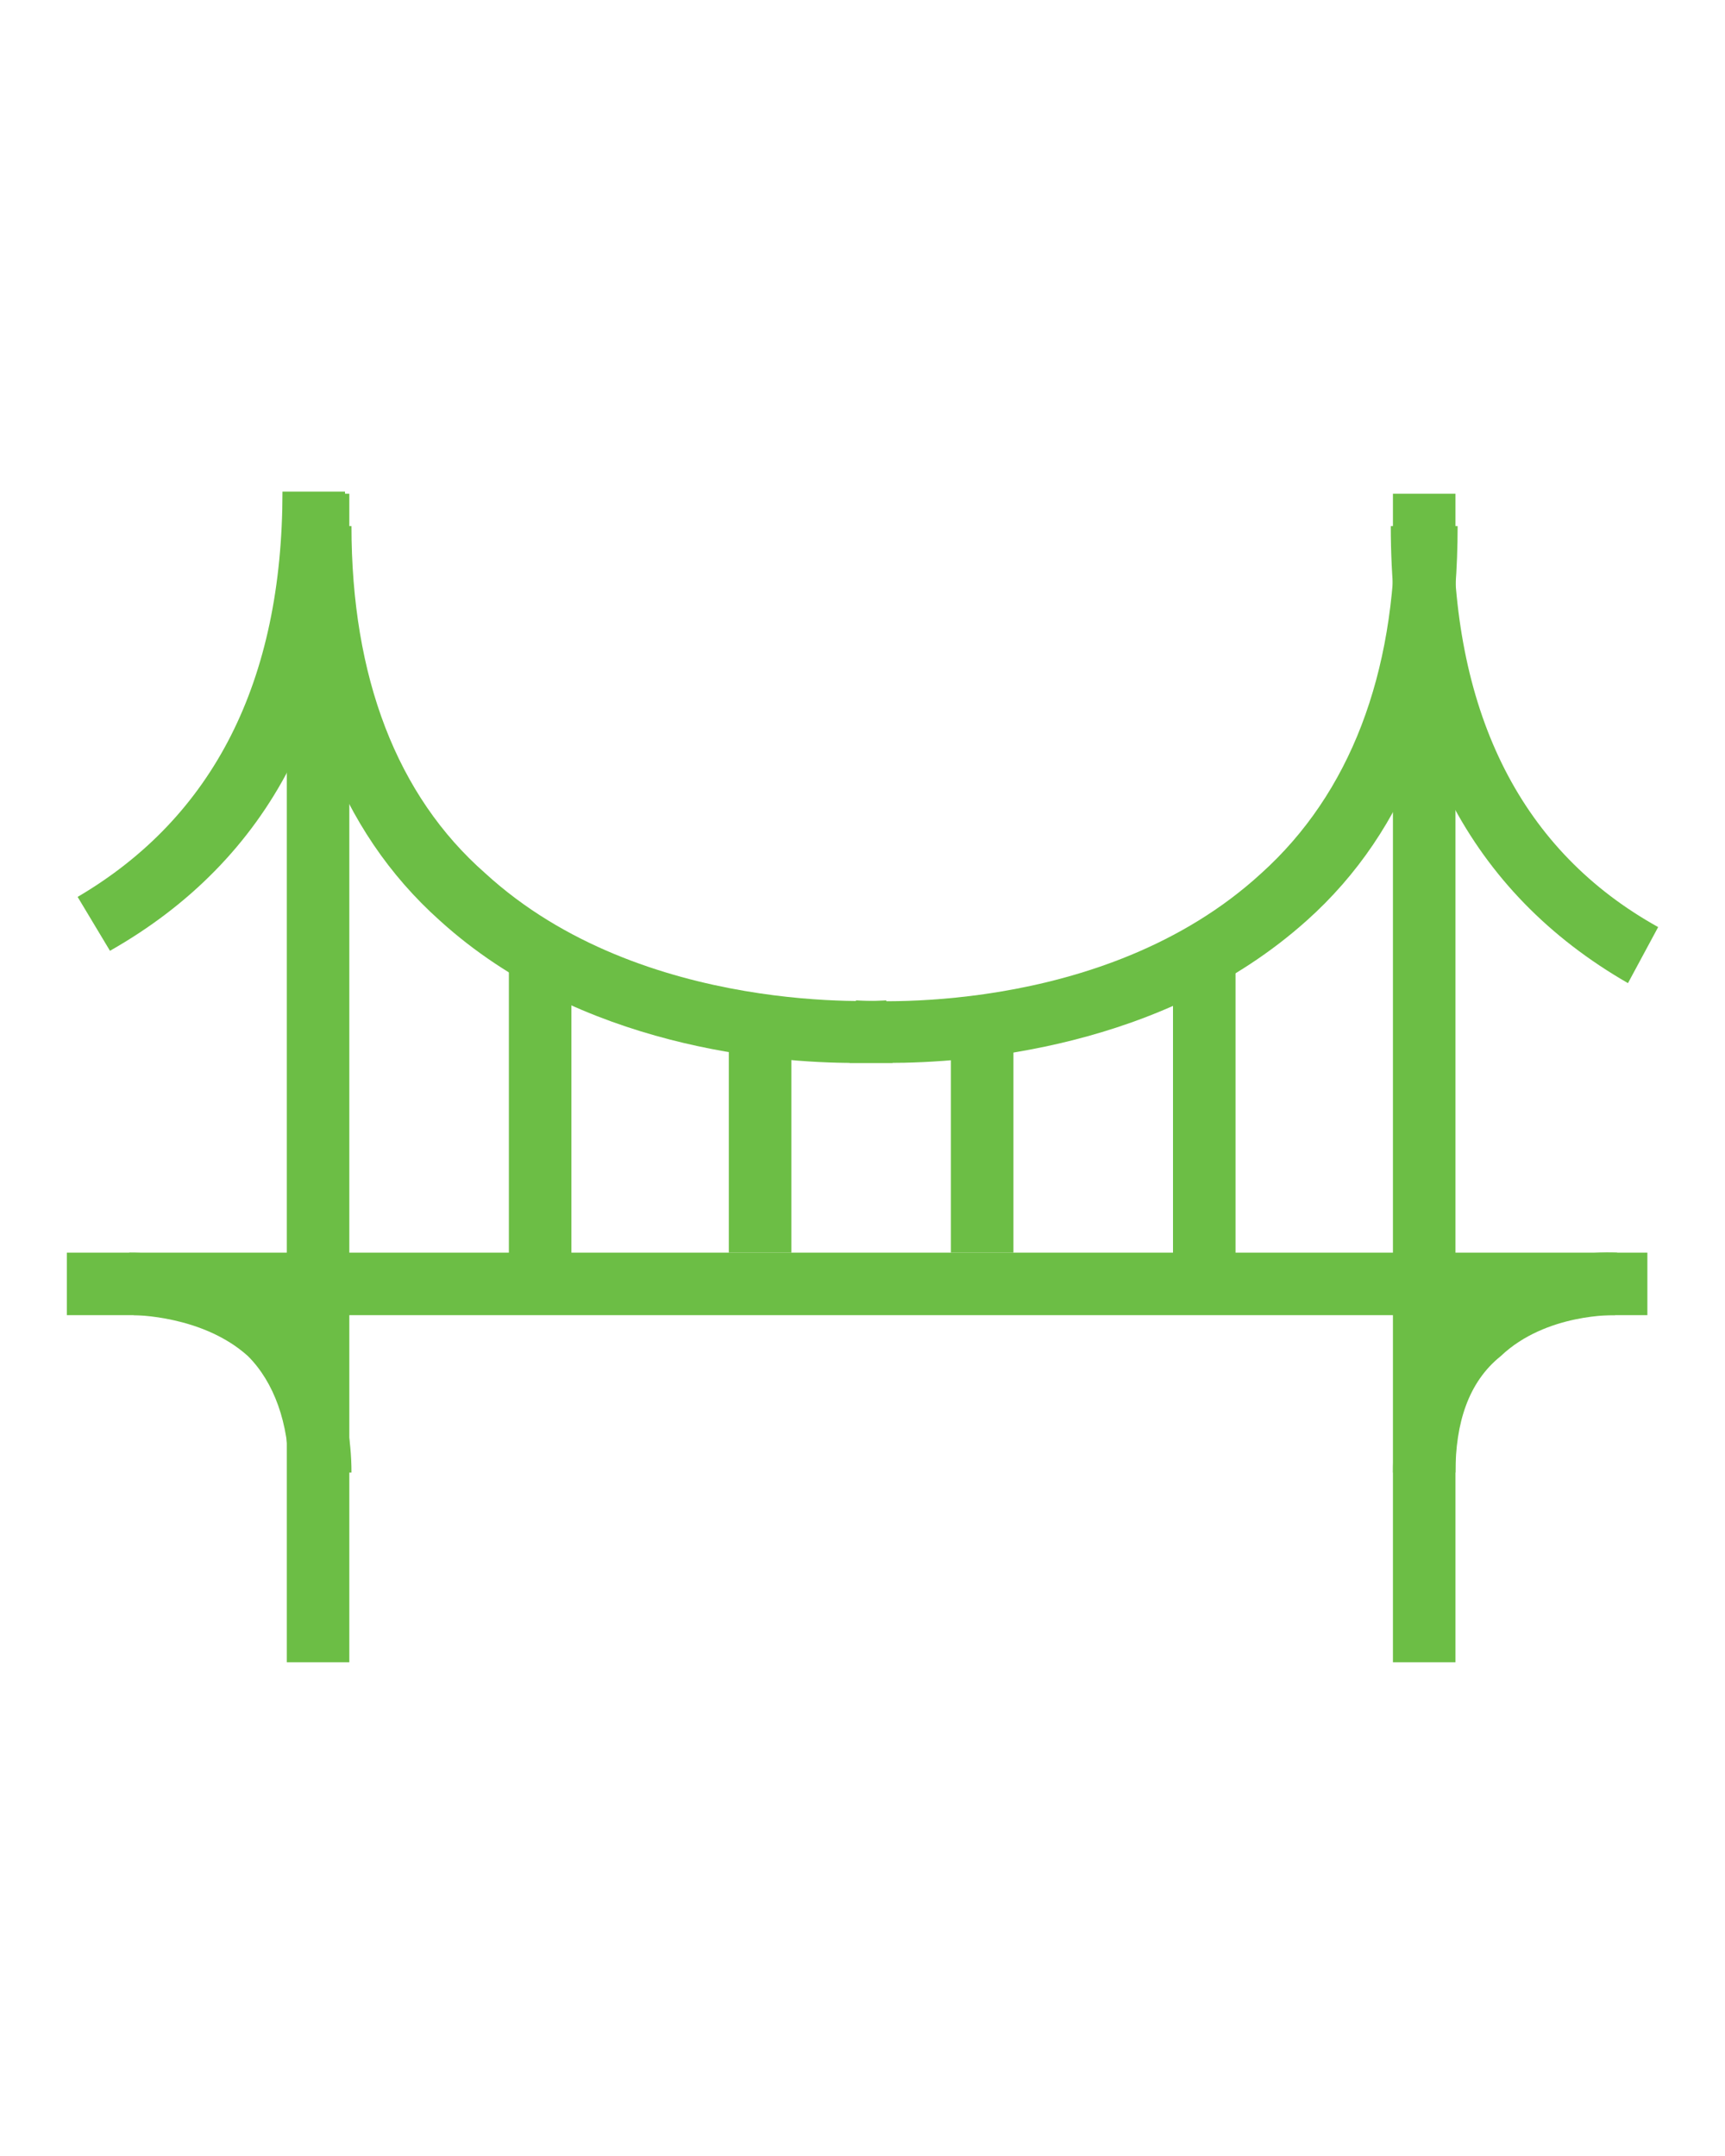 <?xml version="1.0" encoding="utf-8"?>
<!-- Generator: Adobe Illustrator 25.1.0, SVG Export Plug-In . SVG Version: 6.00 Build 0)  -->
<svg version="1.1" id="Layer_1" xmlns="http://www.w3.org/2000/svg" xmlns:xlink="http://www.w3.org/1999/xlink" x="0px" y="0px"
	 viewBox="0 0 80 100" style="enable-background:new 0 0 80 100;" xml:space="preserve">
<style type="text/css">
	.st0{fill:#6CBE45;}
</style>
<g>
	<g>
		<rect x="13.3" y="22.9" class="st0" width="2.9" height="54.2"/>
	</g>
	<g>
		<rect x="64.6" y="22.9" class="st0" width="2.9" height="54.2"/>
	</g>
	<g>
		<rect x="3.1" y="58.1" class="st0" width="73.3" height="2.9"/>
	</g>
	<g>
		<path class="st0" d="M67.5,68.3h-2.9c0-3.2,1-5.9,2.9-7.6c3.1-2.9,7.3-2.6,7.5-2.6L74.9,61c0,0-3.2-0.1-5.3,1.9
			C68.1,64.1,67.5,66,67.5,68.3z"/>
	</g>
	<g>
		<path class="st0" d="M16.3,68.3h-2.9c0-2.3-0.7-4.2-1.9-5.4C9.4,61,6.2,61,6.2,61L6,58.1c0.1,0,4.4-0.1,7.5,2.6
			C15.1,62.5,16.3,65.1,16.3,68.3z"/>
	</g>
	<g>
		<path class="st0" d="M39.6,49.3c-3.7,0-12.7-0.7-19.2-6.6c-4.7-4.2-7-10.4-7-18.3h2.9c0,7,2.1,12.5,6.2,16.1
			c7.3,6.7,18.6,5.9,18.6,5.9l0.3,2.9C41.2,49.3,40.4,49.3,39.6,49.3z"/>
	</g>
	<g>
		<path class="st0" d="M41.2,49.3c-1,0-1.6,0-1.8,0l0.3-2.9c0.1,0,11.4,0.9,18.8-5.9c4.1-3.7,6.2-9.2,6.2-16.1h2.9
			c0,7.9-2.3,14.1-7,18.3C53.9,48.7,44.8,49.3,41.2,49.3z"/>
	</g>
	<g>
		<path class="st0" d="M75.5,45.6c-7.3-4.2-11-11.3-11-21.2h2.9c0,8.8,3.2,15.1,9.5,18.6L75.5,45.6z"/>
	</g>
	<g>
		<path class="st0" d="M5.1,44.1l-1.5-2.5c6.3-3.7,9.5-10,9.5-18.8h2.9C16.3,32.7,12.5,39.9,5.1,44.1z"/>
	</g>
	<g>
		<rect x="23.6" y="43.4" class="st0" width="2.9" height="16.1"/>
	</g>
	<g>
		<rect x="54.4" y="43.4" class="st0" width="2.9" height="16.1"/>
	</g>
	<g>
		<rect x="33.8" y="47.8" class="st0" width="2.9" height="10.3"/>
	</g>
	<g>
		<rect x="44.1" y="47.8" class="st0" width="2.9" height="10.3"/>
	</g>
</g>
</svg>
